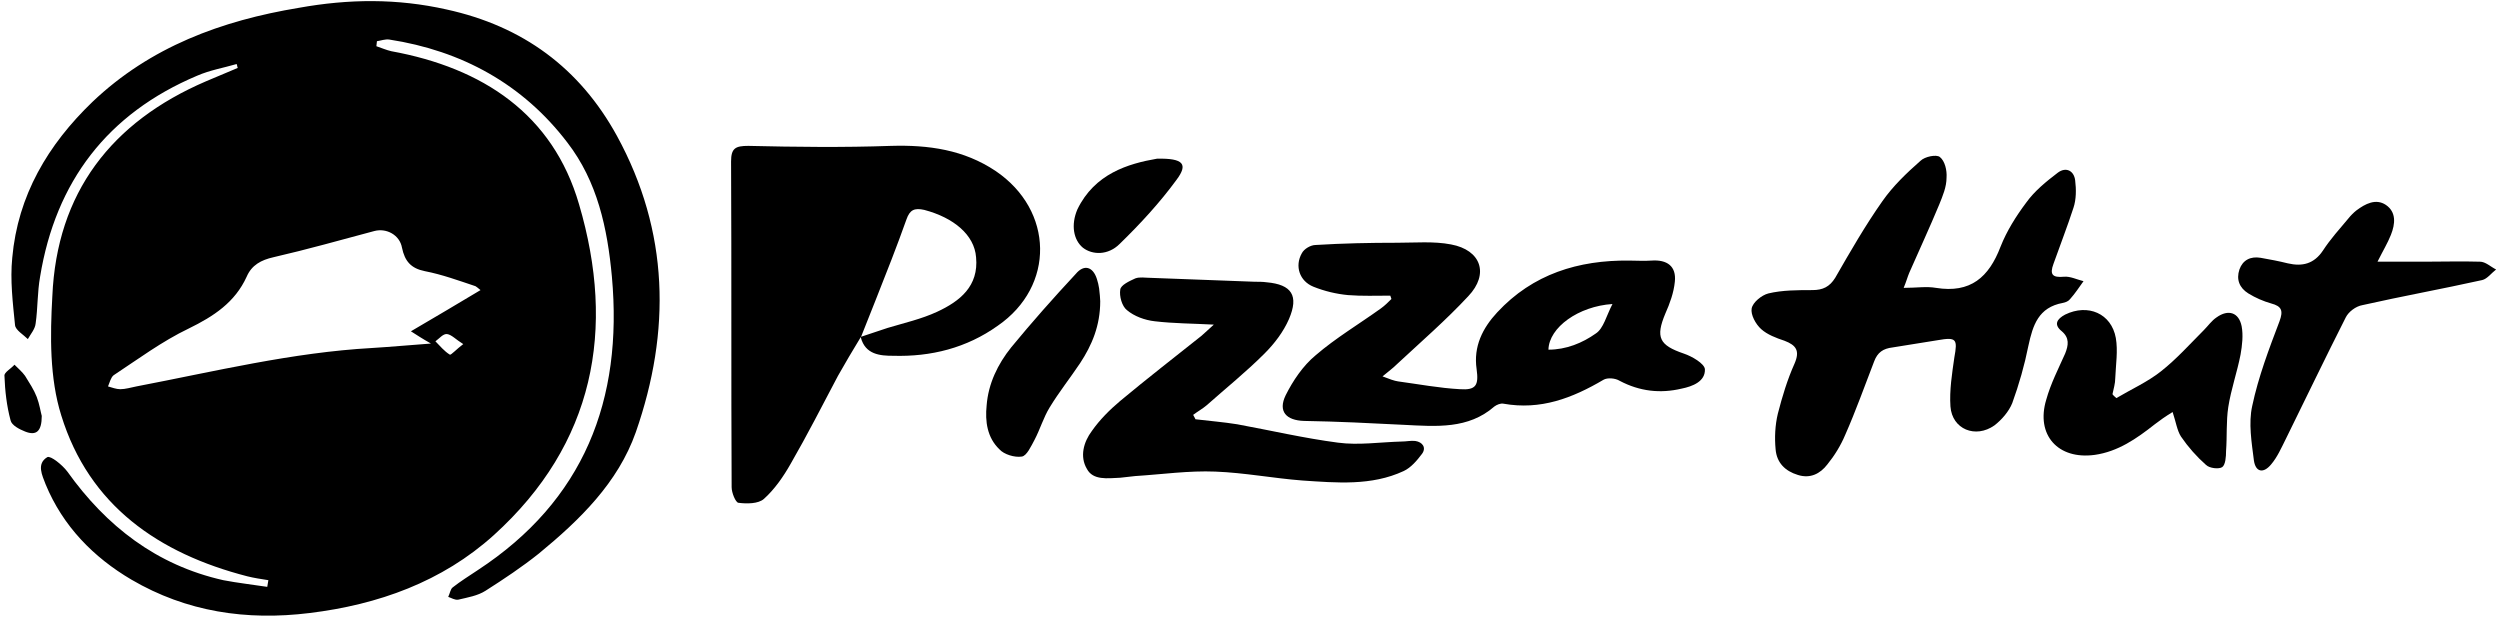 <svg width="449" height="111" fill="none" xmlns="http://www.w3.org/2000/svg"><path d="M201.2 85.8l2.7-.3c4.8-.3 9.6-1 14.4-.8 5.2.2 10.4 1.2 15.6 1.6 6.1.4 12.4 1 18.2-1.7 1.3-.6 2.4-1.9 3.3-3.1.8-1.1.1-2.1-1.2-2.3-.8-.1-1.6.1-2.5.1-3.8.1-7.7.7-11.4.2-6.1-.8-12.1-2.2-18.1-3.3-2.5-.4-5-.6-7.5-.9-.1-.3-.3-.5-.4-.8.8-.6 1.7-1.1 2.4-1.7 3.5-3.1 7.1-6 10.4-9.3 1.8-1.8 3.4-3.9 4.4-6.2 1.8-4.2.5-6.2-4-6.6-.7-.1-1.5-.1-2.2-.1-6.2-.2-12.5-.5-18.7-.7-.9 0-1.9-.2-2.7.1-1.1.5-2.6 1.2-2.7 2-.2 1.2.3 3 1.2 3.7 1.3 1.1 3.2 1.8 5 2 3.4.4 6.8.4 10.6.6-.9.8-1.5 1.4-2.2 2-4.9 3.9-9.8 7.7-14.6 11.7-1.9 1.6-3.7 3.4-5.1 5.4-1.5 2-2.2 4.6-.9 6.8 1.1 2.1 3.7 1.7 6 1.6zm-17.699-3.799c.9-.1 1.7-1.9 2.3-3 1-1.9 1.6-4 2.7-5.8 1.7-2.8 3.7-5.3 5.5-8 2.1-3.2 3.6-6.7 3.6-11.1 0-.5-.1-1.4-.2-2.3-.1-.6-.2-1.1-.4-1.7-.7-2.2-2.3-2.7-3.8-.9-4 4.3-7.9 8.7-11.6 13.2-2.4 3-4.1 6.5-4.4 10.4-.3 2.9.1 5.8 2.3 7.9.8.9 2.7 1.5 4 1.3zm11-37.501c1.7 1.3 4.5 1.4 6.6-.7 3.7-3.6 7.2-7.4 10.2-11.5 2.1-2.8 1.3-3.9-3.5-3.8-5.2.9-11.2 2.7-14.3 9.1-1.2 2.8-.7 5.5 1 6.9zm210 28.4c-.7 3.1-.1 6.6.3 9.8.3 2.1 1.7 2.4 3.1.7 1.1-1.3 1.8-2.9 2.6-4.5 3.6-7.3 7.1-14.6 10.8-21.9.5-1 1.8-2 3-2.2 7.1-1.6 14.3-2.9 21.5-4.5.9-.2 1.7-1.3 2.5-1.9-1-.5-1.9-1.4-2.9-1.4-3.3-.1-6.6 0-10 0h-8.4c1-2 1.8-3.3 2.4-4.8.8-2 1-4.1-.9-5.4-1.8-1.2-3.7-.2-5.3 1-.5.4-1 .9-1.4 1.4-1.6 1.9-3.3 3.8-4.6 5.8-1.6 2.4-3.7 2.9-6.3 2.3-1.6-.4-3.2-.7-4.9-1-1.8-.3-3.2.4-3.8 2.1-.6 1.8 0 3.3 1.6 4.3 1.3.8 2.7 1.4 4.1 1.8 1.9.5 2.2 1.3 1.5 3.2-1.9 5-3.8 10-4.9 15.2z" fill="#000"/><path d="M376.201 81.7c4.2-.6 7.5-2.9 10.8-5.5.9-.7 1.9-1.4 3.2-2.2.6 1.8.8 3.3 1.5 4.4 1.3 1.9 2.8 3.6 4.5 5.1.6.6 2.3.8 2.9.4.6-.4.7-1.9.7-2.9.2-2.6 0-5.3.4-7.9.5-3.2 1.6-6.3 2.2-9.4.3-1.7.5-3.5.2-5.1-.5-2.5-2.4-3.1-4.5-1.6-.9.6-1.5 1.5-2.3 2.3-2.5 2.5-4.9 5.2-7.7 7.4-2.4 1.9-5.3 3.2-8 4.8-.2-.2-.5-.4-.7-.7.2-1 .5-1.9.5-2.9.1-2.4.5-4.9.1-7.2-.8-4.4-5-6.2-9.1-4.2-1.5.8-2.1 1.8-.6 3 1.4 1.2 1.2 2.5.6 4-1.2 2.7-2.6 5.4-3.4 8.3-1.9 6.3 2.1 10.8 8.7 9.9z" fill="#000"/><path d="M350.3 73.001c.3 4.1 4.5 5.8 7.9 3.4 1.3-1 2.6-2.5 3.2-4 1.2-3.3 2.2-6.8 2.9-10.3.8-3.7 1.8-6.9 6.2-7.7.5-.1 1-.3 1.3-.7.9-1 1.6-2.1 2.4-3.2-1.2-.3-2.4-.9-3.5-.8-2.1.2-2.6-.4-1.9-2.3 1.2-3.4 2.5-6.7 3.6-10.1.5-1.5.5-3.3.3-4.9-.2-1.7-1.6-2.5-3.1-1.4-2.1 1.6-4.2 3.3-5.7 5.4-1.8 2.4-3.5 5.1-4.6 7.9-2.1 5.5-5.4 8.4-11.6 7.4-1.7-.3-3.5 0-5.8 0 .5-1.2.7-2 1-2.7 1.8-4.1 3.7-8.2 5.4-12.3.6-1.5 1.3-3.1 1.3-4.8.1-1.3-.3-3-1.2-3.7-.6-.5-2.7-.1-3.5.7-2.5 2.2-4.9 4.5-6.8 7.2-3.1 4.4-5.8 9.1-8.5 13.8-1 1.6-2.2 2.2-4.1 2.2-2.6 0-5.4 0-7.9.6-1.2.3-2.8 1.6-3 2.7-.2 1.1.7 2.8 1.7 3.7 1.1 1 2.7 1.6 4.2 2.1 2.1.8 2.8 1.8 1.8 4.1-1.3 2.9-2.2 5.9-3 9-.5 2.1-.6 4.3-.4 6.4.2 2.4 1.7 3.9 4 4.6 2.2.7 4-.2 5.3-1.9 1.3-1.6 2.4-3.4 3.2-5.3 1.9-4.3 3.5-8.8 5.2-13.2.6-1.6 1.6-2.3 3.3-2.5 2.7-.4 5.4-.9 8.1-1.3 3.4-.6 3.6-.2 3 3.1-.4 2.8-.9 5.9-.7 8.8zM178.801 30.7c-5.7-3.8-12-4.7-18.8-4.5-8.5.3-17.1.2-25.6 0-2.3 0-3.1.4-3.1 2.8.1 19.5 0 39 .1 58.5 0 1 .7 2.7 1.2 2.8 1.5.2 3.6.2 4.6-.7 1.9-1.7 3.5-4 4.8-6.3 3-5.2 5.7-10.5 8.5-15.8 1.3-2.3 2.6-4.5 4-6.8v-.1h.1c.9-2.3 1.8-4.5 2.7-6.8 1.9-4.8 3.8-9.6 5.5-14.4.6-1.7 1.4-2.1 3.2-1.7 5.3 1.4 9 4.5 9.3 8.5.5 5.2-2.9 7.9-7 9.8-2.8 1.3-5.9 2-8.9 2.9-1.6.5-3.2 1.1-4.8 1.6v.1c.8 3.1 3.5 3.3 5.8 3.3 6.8.2 13.2-1.4 18.8-5.4 10.3-7.1 10.1-20.7-.4-27.8zM4.5 67.5c-.5-.7-1.2-1.3-1.9-2-.6.7-1.9 1.4-1.8 2 .1 2.7.4 5.4 1.1 8 .2.9 1.6 1.6 2.6 2 2 .8 3 0 3-2.8-.2-.7-.4-2.1-.9-3.4-.5-1.3-1.3-2.5-2.1-3.8z" fill="#000"/><path d="M85.8 102.4c-1.5 1-3.1 2-4.5 3.1-.4.3-.5 1.1-.8 1.7.6.2 1.2.6 1.8.5 1.7-.4 3.5-.7 4.9-1.6 3.3-2.1 6.6-4.3 9.6-6.7 7.3-6 14.2-12.7 17.4-21.8 6.3-18.1 6-36-3.4-53.2-6.7-12.2-16.9-19.7-30.6-22.7-8.9-2-17.6-1.9-26.5-.3-13.9 2.3-26.7 7-37.1 16.9-8 7.7-13.4 16.8-14.4 28-.4 4 .1 8.1.5 12.1.1.9 1.5 1.7 2.3 2.5.5-.9 1.3-1.8 1.4-2.8.4-2.8.3-5.6.8-8.4C10 32.6 19.3 20.4 35.4 13.6c2.3-1 4.7-1.4 7.1-2.1.1.2.1.5.2.7L37 14.6c-17 7.3-26.8 20-27.6 38.6-.4 7.1-.5 14.7 1.6 21.4 5 16.2 17.5 24.8 33.4 28.9 1.2.3 2.5.5 3.8.7-.1.4-.1.8-.2 1.2-2.6-.4-5.3-.7-7.9-1.2-12-2.7-21-9.7-28-19.5-.9-1.2-3-2.9-3.6-2.6-2 1.2-.9 3.3-.3 4.9 3.1 7.5 8.6 13.1 15.4 17.1 9.9 5.8 20.7 7.4 32 6 12.3-1.5 23.8-5.6 33.1-14 18.1-16.4 21.9-37 15.3-59.4-4.7-16.2-17.3-24.5-33.7-27.5-.9-.2-1.8-.6-2.7-.9 0-.3.1-.6.1-.9.7-.1 1.5-.4 2.2-.3 13 2 24 8 32 18.5 5.4 7 7.2 15.4 8 24.1 2 22.1-5 40.2-24.1 52.7zm-5-38.7c-1-.6-1.8-1.6-2.6-2.4.7-.5 1.4-1.4 2.1-1.3.8.1 1.6 1 2.9 1.8-1.2.9-2.2 2-2.4 1.9zm-8.6-19.2c.5 2.4 1.6 3.7 4.1 4.2 3.1.6 6.1 1.7 9.1 2.7.2.1.4.3.9.7-4.2 2.5-8.2 4.9-12.5 7.4 1.1.7 2 1.3 3.6 2.2-4.1.3-7.3.6-10.6.8-14.3.8-28.2 4.2-42.3 6.9-1 .2-2 .5-2.9.5-.7 0-1.5-.3-2.2-.5.3-.7.5-1.6 1-2 4.4-2.9 8.7-6.1 13.5-8.4 4.5-2.2 8.3-4.7 10.4-9.3.9-2.1 2.6-3 4.8-3.5 6.1-1.4 12.1-3.1 18.1-4.7 2.2-.6 4.6.7 5 3zM268.4 73c.4-.3 1.1-.6 1.6-.5 6.7 1.2 12.4-1 18-4.3.7-.4 2.1-.3 2.9.2 3.6 1.9 7.3 2.3 11.1 1.4 2-.4 4.3-1.3 4.2-3.5-.1-1-2.3-2.3-3.8-2.8-4.4-1.5-5.1-2.9-3.3-7.2.8-1.8 1.5-3.7 1.7-5.7.3-2.8-1.4-4-4.2-3.8-1.3.1-2.7 0-4 0-9.1-.1-17.3 2.4-23.7 9.3-2.6 2.8-4.3 6.1-3.7 10.2.4 2.9-.1 3.8-3 3.6-3.7-.2-7.4-.9-11.1-1.4-.7-.1-1.5-.4-2.8-.9 1.2-1 1.9-1.5 2.6-2.2 4.3-4 8.8-7.9 12.8-12.2 3.8-4 2.3-8.3-3.1-9.3-3.1-.6-6.5-.3-9.7-.3-4.9 0-9.7.1-14.6.4-.9 0-2.1.7-2.5 1.5-1.3 2.3-.4 5 2.1 6 2 .8 4.1 1.3 6.2 1.5 2.5.2 5.1.1 7.6.1.1.2.1.4.2.6-.6.6-1.2 1.2-1.9 1.7-3.9 2.8-8.1 5.3-11.7 8.4-2.3 1.9-4.1 4.6-5.4 7.2-1.4 2.9.1 4.5 3.3 4.6 6 .1 12 .4 17.9.7 5.9.3 11.6.8 16.3-3.3zm21.2-18.4c-1.1 2.1-1.6 4.4-3 5.3-2.4 1.7-5.3 2.9-8.5 2.9.1-4 5.4-7.8 11.5-8.2z" fill="#000"/></svg>
